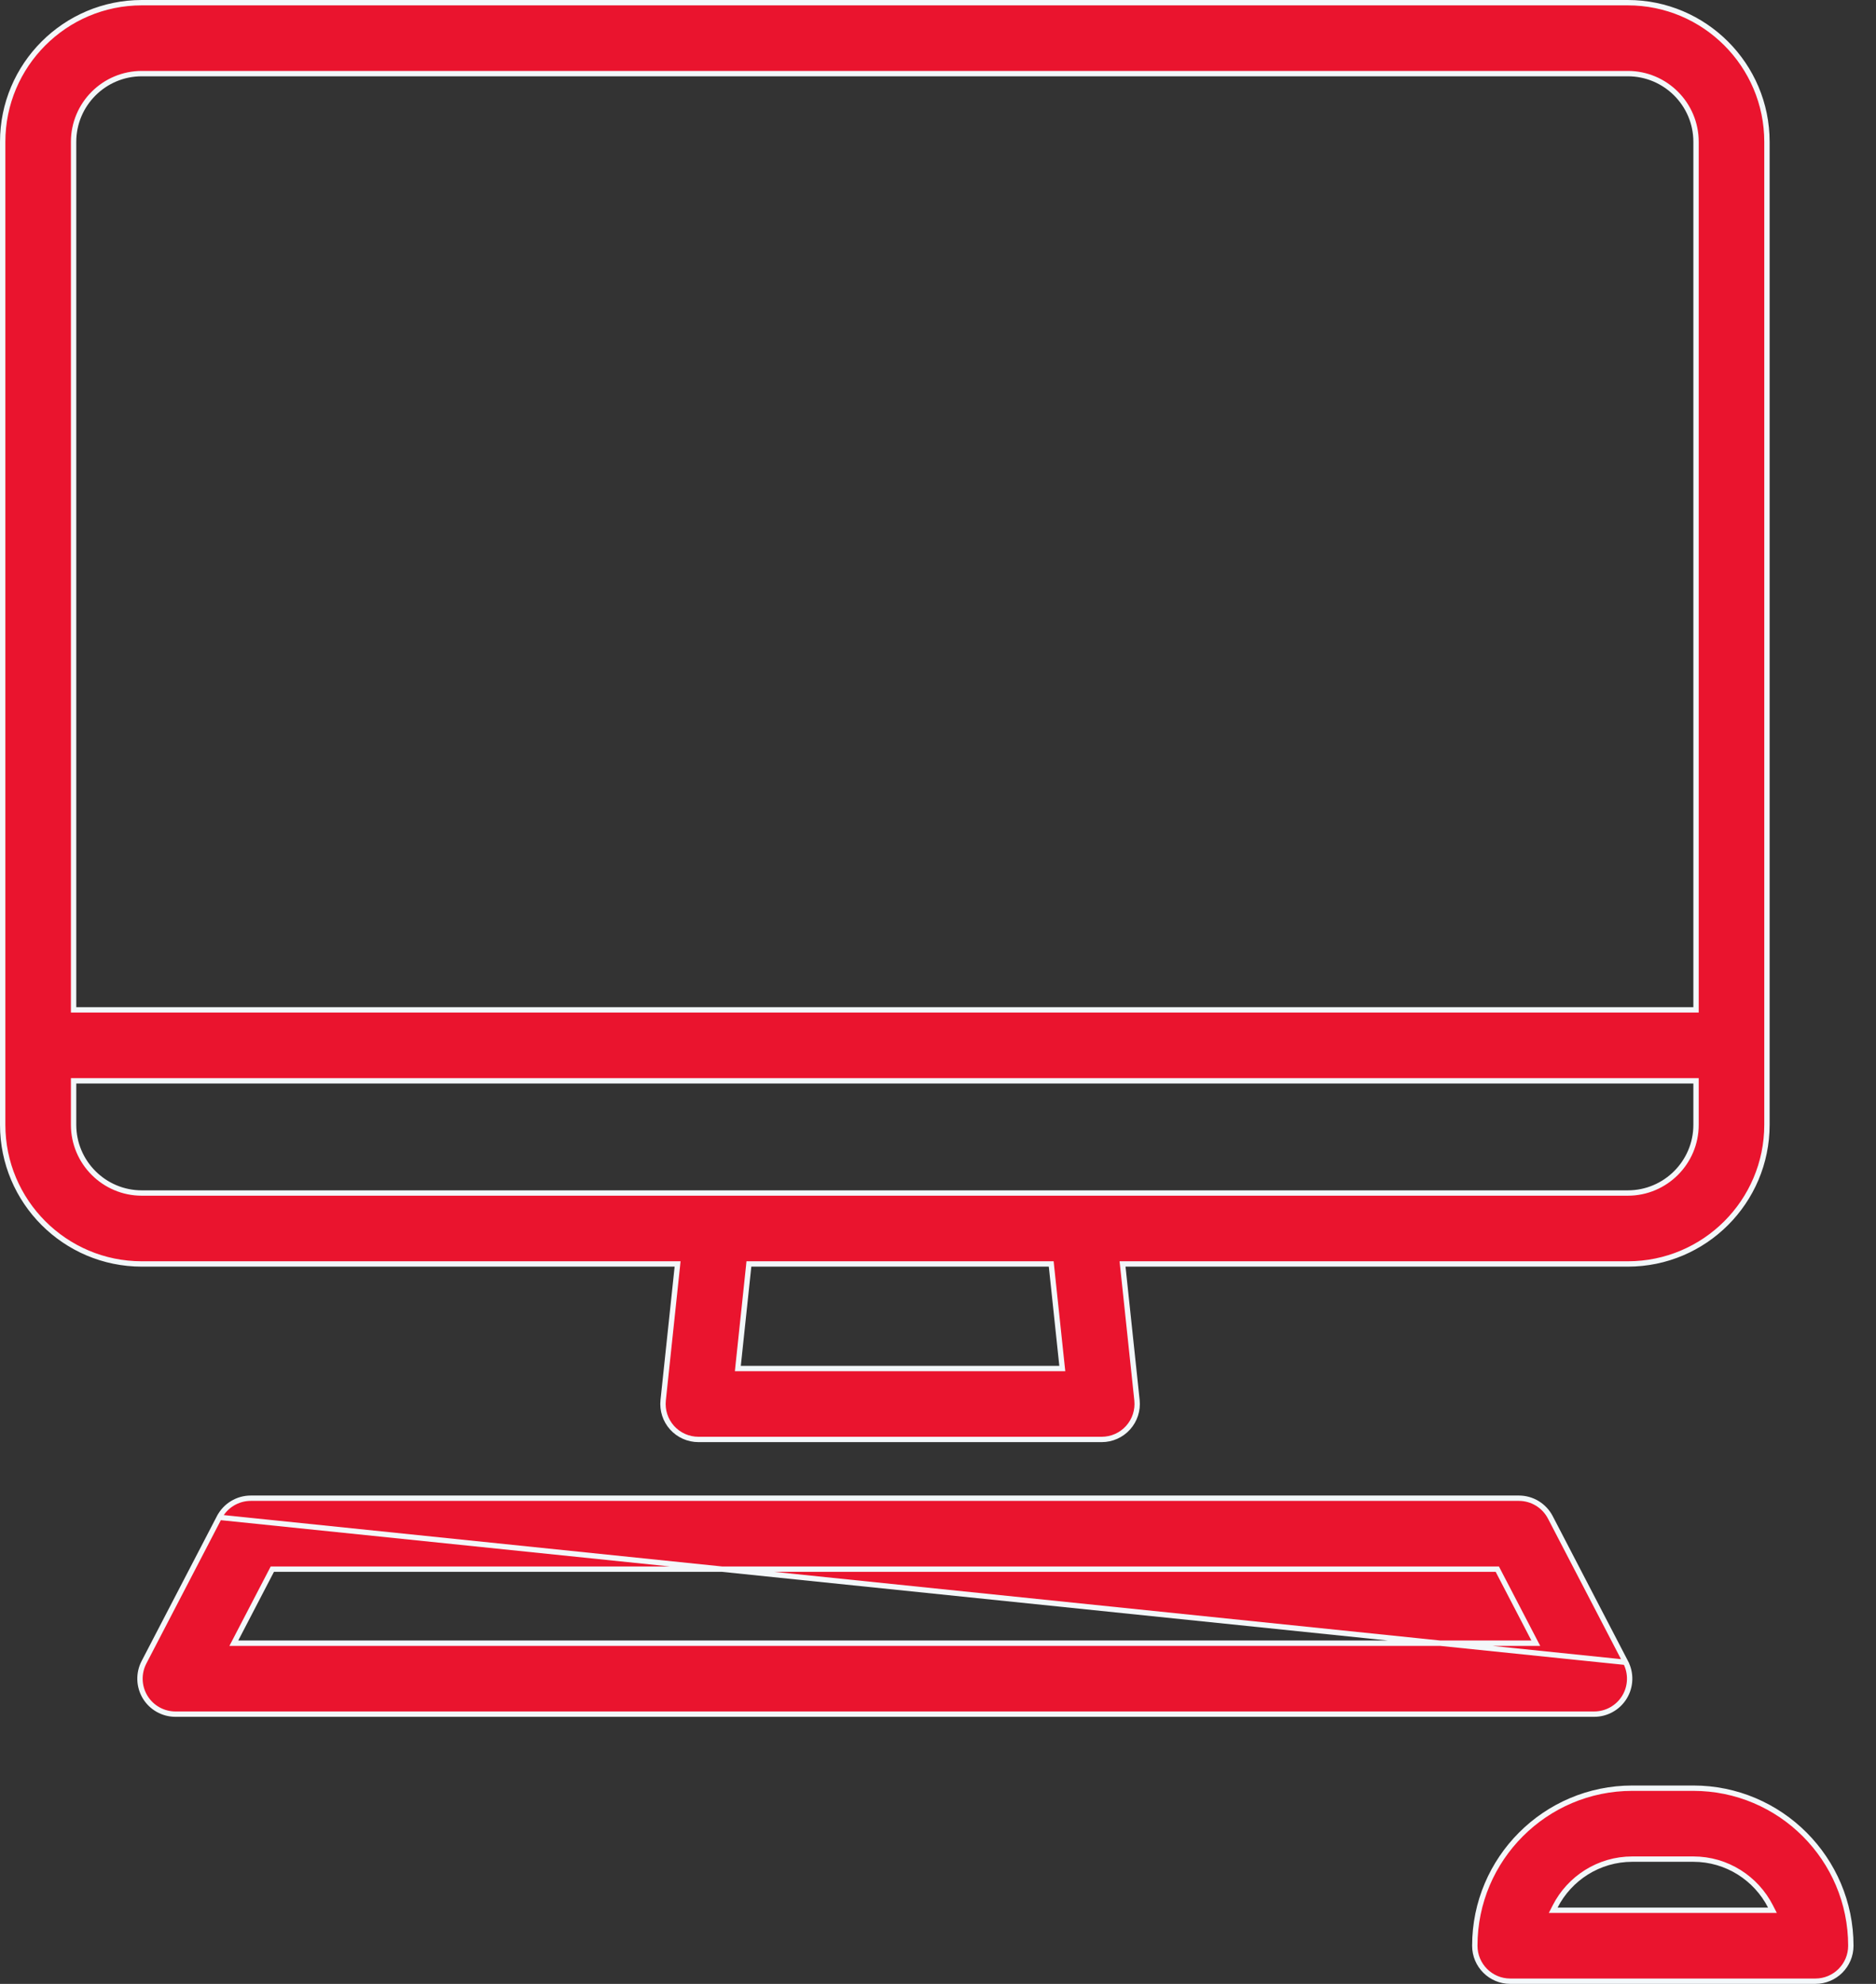 <svg width="70" height="74" viewBox="0 0 70 74" fill="none" xmlns="http://www.w3.org/2000/svg">
<rect x="0" y="0" width="70" height="74" fill="#333333" stroke="none"/>
<path d="M25.272 47.257L25.283 47.146H25.172H5.29C2.428 47.146 0.1 44.818 0.1 41.956V5.29C0.1 2.428 2.428 0.1 5.29 0.1H60.74C63.602 0.1 65.931 2.428 65.931 5.29V41.956C65.931 44.818 63.603 47.146 60.741 47.146H41.997H41.886L41.898 47.257L42.425 52.23C42.464 52.603 42.343 52.975 42.092 53.254C41.841 53.533 41.484 53.692 41.109 53.692H26.061C25.686 53.692 25.328 53.533 25.077 53.254L25.077 53.254C24.826 52.975 24.706 52.603 24.745 52.23L25.272 47.257ZM39.527 51.046H39.638L39.626 50.936L39.234 47.236L39.225 47.146H39.135H28.034H27.944L27.935 47.236L27.543 50.936L27.532 51.046H27.643H39.527ZM63.185 37.669H63.285V37.569V5.29C63.285 3.887 62.144 2.746 60.74 2.746H5.29C3.887 2.746 2.746 3.887 2.746 5.29V37.569V37.669H2.846H63.185ZM2.846 40.316H2.746V40.416V41.956C2.746 43.359 3.887 44.5 5.29 44.5H60.74C62.143 44.5 63.285 43.359 63.285 41.956V40.416V40.316H63.184H2.846Z" fill="#EA142E" stroke="#F3F7FA" stroke-width="0.2"/>
<path d="M60.659 62.005L60.747 61.959L60.659 62.005L57.848 56.597C57.62 56.159 57.168 55.884 56.674 55.884H9.357C8.864 55.884 8.411 56.159 8.183 56.597L60.659 62.005ZM60.659 62.005C60.872 62.415 60.856 62.907 60.616 63.302C60.376 63.697 59.947 63.938 59.485 63.938H6.546C6.084 63.938 5.655 63.697 5.415 63.302C5.176 62.907 5.159 62.415 5.372 62.005C5.372 62.005 5.372 62.005 5.372 62.005L8.183 56.597L60.659 62.005ZM8.801 61.146L8.725 61.292H8.89H57.141H57.306L57.23 61.146L55.898 58.585L55.87 58.531H55.81H10.221H10.161L10.133 58.585L8.801 61.146Z" fill="#EA142E" stroke="#F3F7FA" stroke-width="0.2"/>
<path d="M58.03 71.108L57.955 71.254H58.119H65.972H66.136L66.061 71.108C65.525 70.063 64.437 69.346 63.184 69.346H60.907C59.654 69.346 58.565 70.063 58.03 71.108ZM60.907 66.7H63.184C66.424 66.7 69.061 69.337 69.061 72.577C69.061 73.308 68.468 73.9 67.737 73.9H56.353C55.622 73.9 55.03 73.308 55.03 72.577C55.03 69.336 57.666 66.7 60.907 66.7Z" fill="#EA142E" stroke="#F3F7FA" stroke-width="0.2"/>
</svg>
